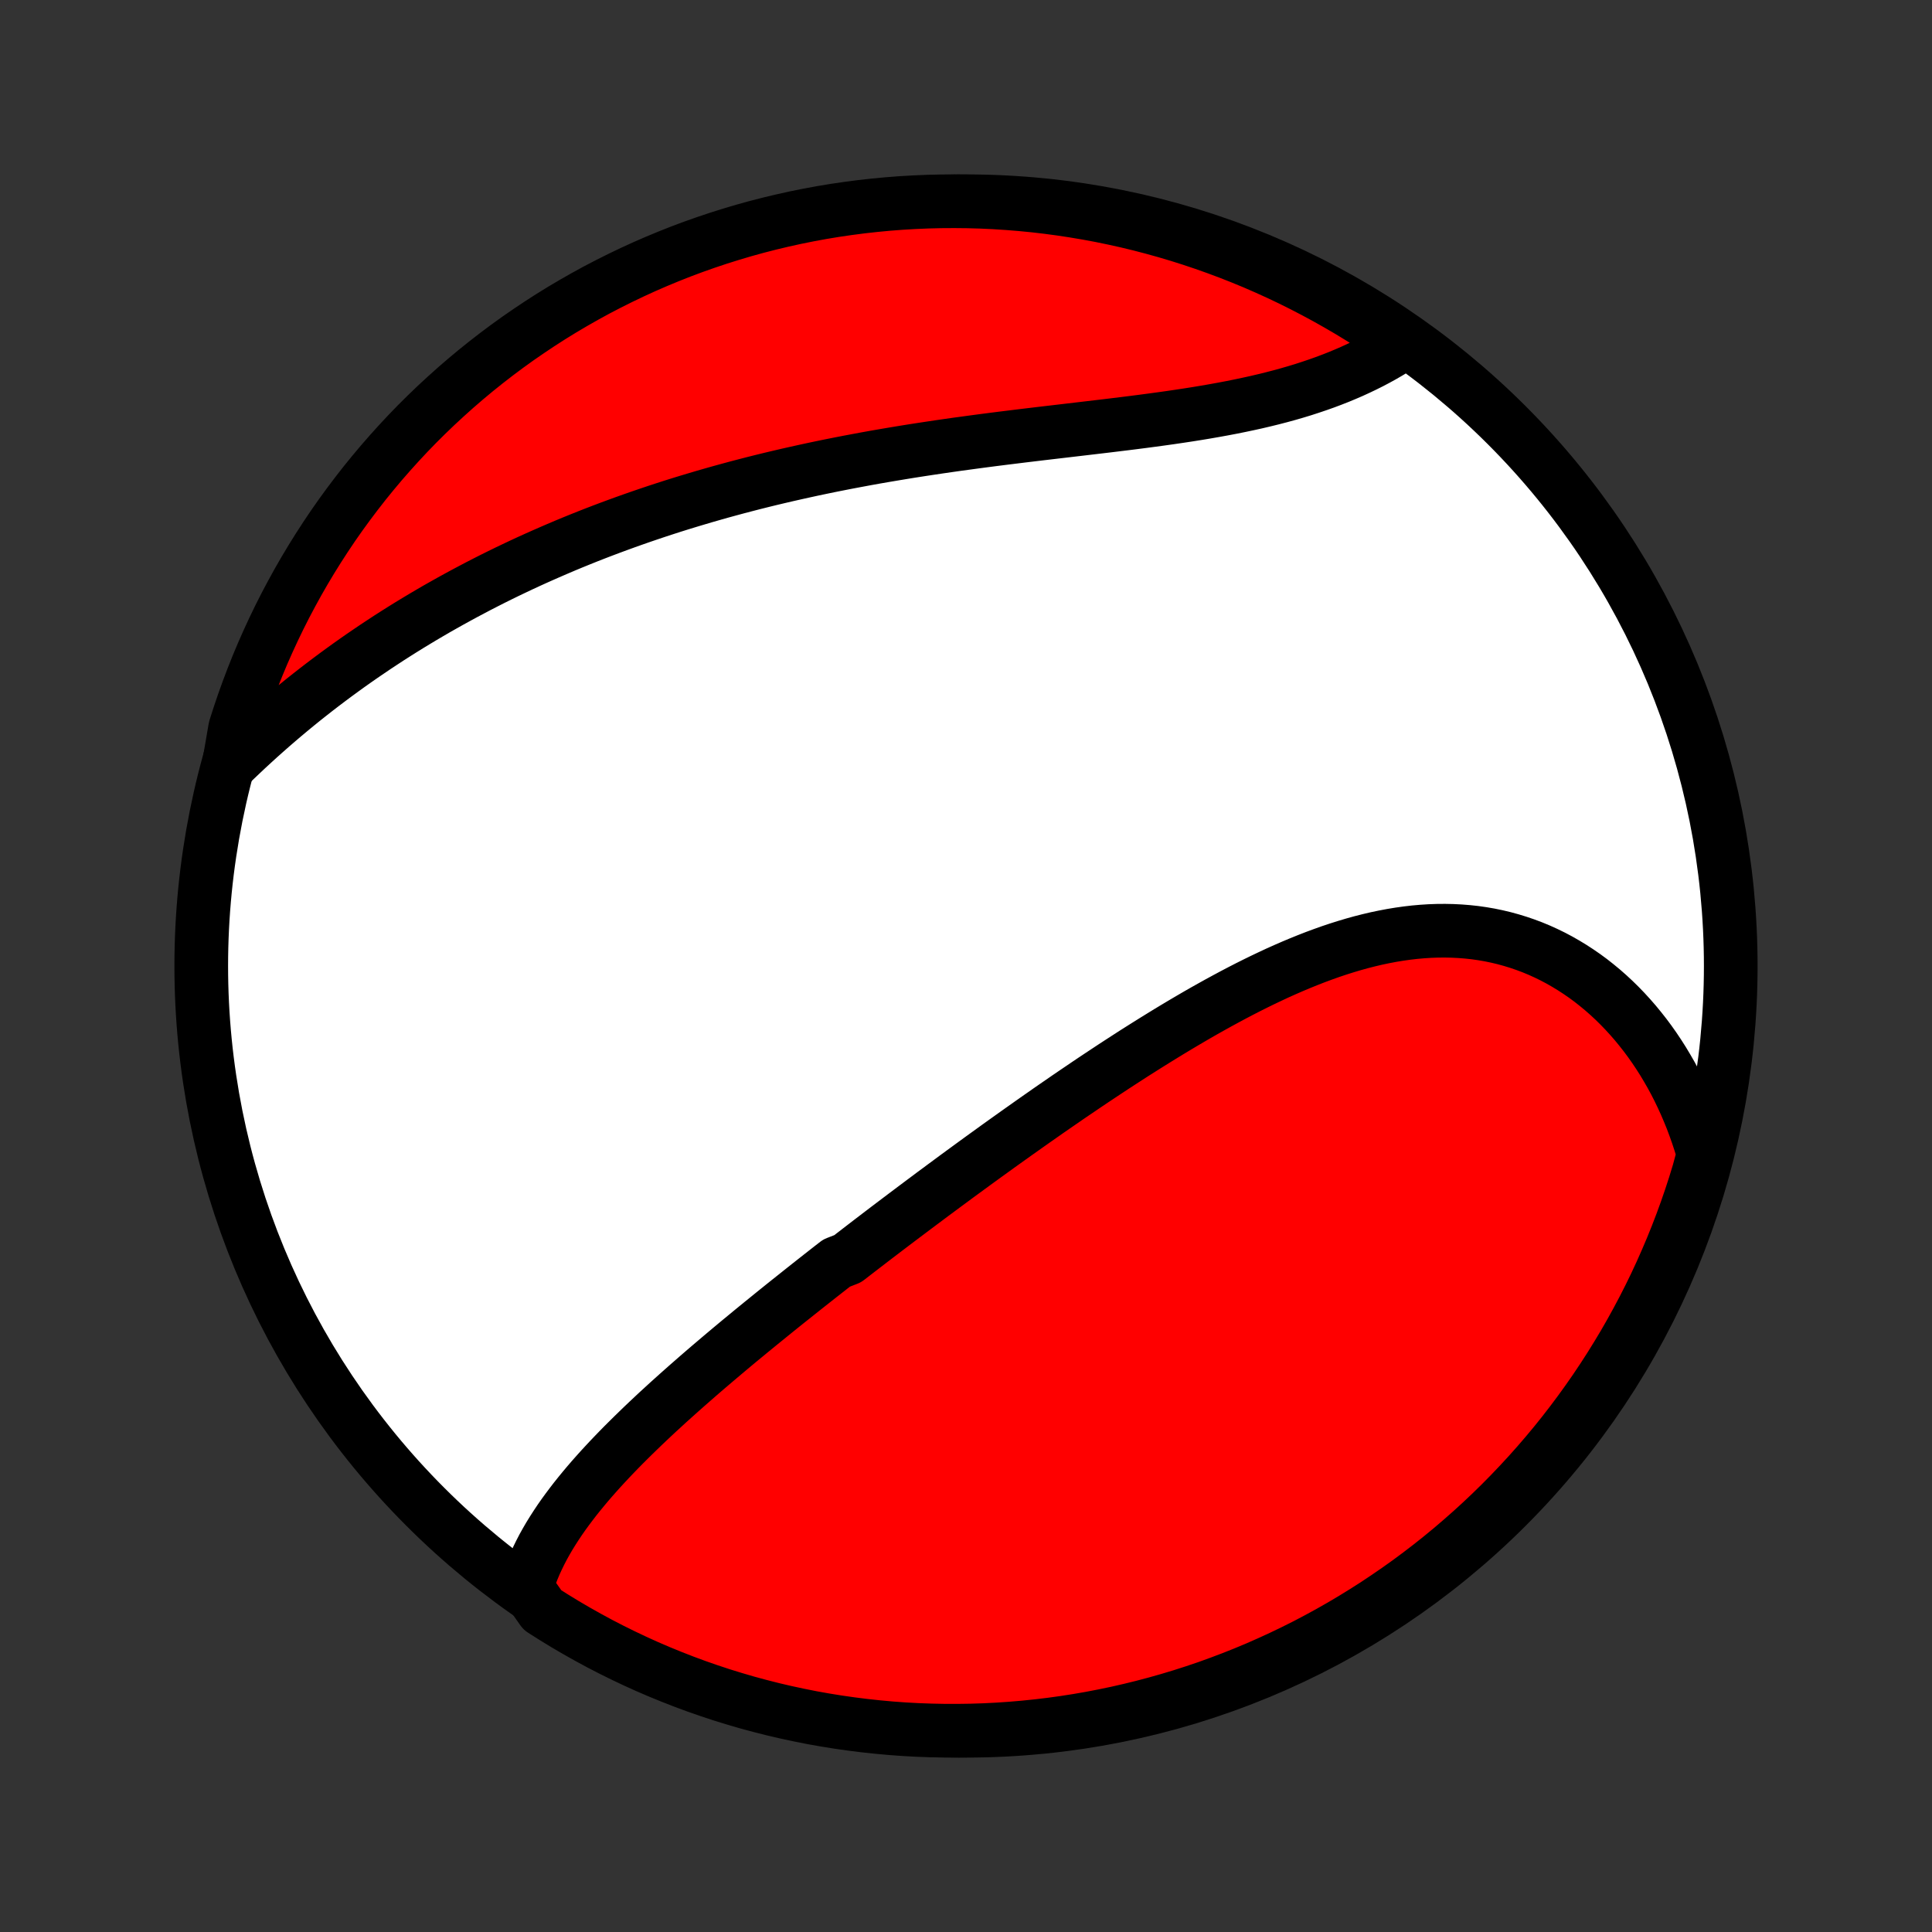<?xml version="1.0" encoding="utf-8" standalone="no"?>
<!DOCTYPE svg PUBLIC "-//W3C//DTD SVG 1.1//EN"
  "http://www.w3.org/Graphics/SVG/1.1/DTD/svg11.dtd">
<!-- Created with matplotlib (http://matplotlib.org/) -->
<svg height="72pt" version="1.1" viewBox="0 0 72 72" width="72pt" xmlns="http://www.w3.org/2000/svg" xmlns:xlink="http://www.w3.org/1999/xlink">
 <rect x="0" y="0" width="72" height="72" fill="#333333" stroke="none"/>
 <defs>
  <style type="text/css">
*{stroke-linecap:butt;stroke-linejoin:round;}
  </style>
 </defs>
 <g id="figure_1">
  <g id="patch_1">
   <path d="
M0 72
L72 72
L72 0
L0 0
z
" style="fill:none;"/>
  </g>
  <g id="axes_1">
   <g id="PatchCollection_1">
    <defs>
     <path d="
M36 -7.5
C43.558 -7.5 50.808 -10.503 56.153 -15.848
C61.497 -21.192 64.5 -28.442 64.5 -36
C64.5 -43.558 61.497 -50.808 56.153 -56.153
C50.808 -61.497 43.558 -64.5 36 -64.5
C28.442 -64.5 21.192 -61.497 15.848 -56.153
C10.503 -50.808 7.5 -43.558 7.5 -36
C7.5 -28.442 10.503 -21.192 15.848 -15.848
C21.192 -10.503 28.442 -7.5 36 -7.5
z
" id="C0_0_a811fe30f3"/>
     <path d="
M19.617 -12.847
L19.686 -13.069
L19.762 -13.289
L19.846 -13.507
L19.936 -13.722
L20.034 -13.934
L20.137 -14.145
L20.245 -14.353
L20.36 -14.559
L20.479 -14.763
L20.604 -14.965
L20.733 -15.165
L20.866 -15.364
L21.003 -15.56
L21.145 -15.755
L21.29 -15.948
L21.438 -16.14
L21.59 -16.33
L21.745 -16.519
L21.902 -16.706
L22.062 -16.892
L22.225 -17.076
L22.39 -17.26
L22.558 -17.442
L22.727 -17.623
L22.899 -17.803
L23.072 -17.982
L23.247 -18.16
L23.424 -18.336
L23.602 -18.512
L23.782 -18.687
L23.962 -18.861
L24.145 -19.035
L24.328 -19.207
L24.512 -19.379
L24.698 -19.549
L24.884 -19.72
L25.072 -19.889
L25.26 -20.058
L25.449 -20.226
L25.638 -20.393
L25.829 -20.56
L26.02 -20.727
L26.212 -20.893
L26.404 -21.058
L26.598 -21.223
L26.791 -21.387
L26.985 -21.551
L27.18 -21.715
L27.375 -21.878
L27.571 -22.041
L27.768 -22.203
L27.964 -22.365
L28.162 -22.527
L28.359 -22.688
L28.558 -22.849
L28.756 -23.01
L28.955 -23.171
L29.155 -23.332
L29.355 -23.492
L29.556 -23.652
L29.757 -23.812
L29.958 -23.972
L30.16 -24.132
L30.363 -24.292
L30.566 -24.452
L30.769 -24.611
L30.973 -24.771
L31.178 -24.93
L31.589 -25.09
L31.796 -25.25
L32.002 -25.409
L32.21 -25.569
L32.418 -25.729
L32.627 -25.889
L32.837 -26.049
L33.047 -26.209
L33.258 -26.369
L33.47 -26.529
L33.683 -26.69
L33.896 -26.85
L34.11 -27.011
L34.325 -27.172
L34.541 -27.333
L34.757 -27.495
L34.975 -27.656
L35.193 -27.818
L35.413 -27.98
L35.633 -28.143
L35.854 -28.305
L36.077 -28.468
L36.3 -28.631
L36.524 -28.794
L36.749 -28.957
L36.976 -29.121
L37.203 -29.285
L37.432 -29.449
L37.662 -29.613
L37.893 -29.778
L38.125 -29.942
L38.358 -30.107
L38.592 -30.272
L38.828 -30.437
L39.065 -30.603
L39.303 -30.768
L39.543 -30.933
L39.783 -31.099
L40.025 -31.264
L40.269 -31.429
L40.513 -31.595
L40.759 -31.76
L41.007 -31.925
L41.255 -32.089
L41.505 -32.254
L41.757 -32.418
L42.009 -32.581
L42.263 -32.745
L42.519 -32.907
L42.776 -33.069
L43.034 -33.23
L43.293 -33.39
L43.554 -33.55
L43.816 -33.708
L44.079 -33.865
L44.344 -34.021
L44.61 -34.176
L44.877 -34.329
L45.146 -34.48
L45.416 -34.63
L45.687 -34.777
L45.959 -34.923
L46.232 -35.066
L46.506 -35.207
L46.782 -35.345
L47.058 -35.48
L47.336 -35.612
L47.614 -35.742
L47.894 -35.867
L48.174 -35.989
L48.455 -36.107
L48.737 -36.221
L49.019 -36.331
L49.303 -36.436
L49.586 -36.537
L49.87 -36.632
L50.155 -36.722
L50.44 -36.807
L50.725 -36.886
L51.011 -36.959
L51.296 -37.026
L51.582 -37.086
L51.867 -37.14
L52.153 -37.187
L52.438 -37.227
L52.722 -37.26
L53.006 -37.285
L53.289 -37.303
L53.572 -37.313
L53.853 -37.315
L54.133 -37.309
L54.413 -37.295
L54.69 -37.273
L54.967 -37.243
L55.241 -37.204
L55.514 -37.157
L55.785 -37.101
L56.054 -37.037
L56.32 -36.964
L56.584 -36.883
L56.845 -36.794
L57.104 -36.697
L57.36 -36.591
L57.612 -36.477
L57.862 -36.355
L58.108 -36.225
L58.35 -36.087
L58.589 -35.942
L58.824 -35.789
L59.056 -35.629
L59.283 -35.462
L59.505 -35.287
L59.724 -35.106
L59.938 -34.918
L60.148 -34.723
L60.353 -34.522
L60.553 -34.315
L60.748 -34.102
L60.939 -33.883
L61.124 -33.658
L61.305 -33.428
L61.48 -33.193
L61.65 -32.952
L61.814 -32.707
L61.974 -32.456
L62.127 -32.201
L62.276 -31.942
L62.419 -31.678
L62.556 -31.41
L62.687 -31.138
L62.813 -30.862
L62.933 -30.582
L63.048 -30.299
L63.156 -30.012
L63.259 -29.722
L63.356 -29.429
L63.447 -29.133
L63.446 -28.833
L63.307 -28.319
L63.161 -27.841
L63.006 -27.366
L62.843 -26.893
L62.672 -26.424
L62.492 -25.956
L62.305 -25.493
L62.109 -25.032
L61.906 -24.574
L61.695 -24.12
L61.476 -23.67
L61.249 -23.224
L61.014 -22.781
L60.772 -22.342
L60.523 -21.908
L60.265 -21.478
L60.001 -21.052
L59.729 -20.631
L59.45 -20.214
L59.163 -19.802
L58.87 -19.396
L58.57 -18.994
L58.263 -18.597
L57.949 -18.206
L57.628 -17.82
L57.301 -17.44
L56.967 -17.065
L56.627 -16.697
L56.281 -16.334
L55.928 -15.976
L55.57 -15.626
L55.205 -15.281
L54.835 -14.943
L54.458 -14.611
L54.077 -14.285
L53.689 -13.966
L53.297 -13.654
L52.899 -13.349
L52.496 -13.05
L52.087 -12.759
L51.674 -12.475
L51.257 -12.197
L50.834 -11.928
L50.407 -11.665
L49.976 -11.41
L49.54 -11.162
L49.1 -10.922
L48.657 -10.689
L48.209 -10.465
L47.758 -10.248
L47.303 -10.039
L46.845 -9.837
L46.383 -9.644
L45.918 -9.459
L45.45 -9.282
L44.98 -9.112
L44.506 -8.952
L44.03 -8.799
L43.552 -8.655
L43.071 -8.519
L42.588 -8.391
L42.103 -8.272
L41.617 -8.161
L41.128 -8.059
L40.638 -7.965
L40.147 -7.88
L39.654 -7.803
L39.16 -7.735
L38.665 -7.676
L38.169 -7.625
L37.673 -7.583
L37.176 -7.549
L36.679 -7.524
L36.182 -7.508
L35.684 -7.501
L35.187 -7.502
L34.69 -7.512
L34.193 -7.53
L33.697 -7.557
L33.202 -7.593
L32.707 -7.638
L32.214 -7.691
L31.721 -7.753
L31.23 -7.823
L30.741 -7.902
L30.253 -7.989
L29.766 -8.086
L29.282 -8.19
L28.799 -8.303
L28.319 -8.425
L27.841 -8.554
L27.366 -8.693
L26.893 -8.839
L26.424 -8.994
L25.956 -9.157
L25.493 -9.328
L25.032 -9.508
L24.574 -9.695
L24.12 -9.89
L23.67 -10.094
L23.224 -10.305
L22.781 -10.524
L22.342 -10.751
L21.908 -10.986
L21.478 -11.228
L21.052 -11.477
L20.631 -11.735
L20.214 -11.999
z
" id="C0_1_0d5d7c4c10"/>
     <path d="
M8.521 -43.455
L8.746 -43.674
L8.973 -43.89
L9.201 -44.105
L9.43 -44.316
L9.661 -44.526
L9.893 -44.733
L10.126 -44.938
L10.36 -45.14
L10.595 -45.34
L10.832 -45.538
L11.069 -45.733
L11.307 -45.926
L11.547 -46.116
L11.787 -46.304
L12.029 -46.49
L12.271 -46.673
L12.514 -46.854
L12.759 -47.033
L13.004 -47.21
L13.25 -47.384
L13.497 -47.556
L13.745 -47.725
L13.993 -47.893
L14.243 -48.058
L14.493 -48.222
L14.745 -48.383
L14.997 -48.542
L15.25 -48.699
L15.504 -48.853
L15.759 -49.006
L16.015 -49.157
L16.271 -49.306
L16.529 -49.452
L16.787 -49.597
L17.047 -49.74
L17.307 -49.881
L17.569 -50.02
L17.831 -50.158
L18.094 -50.293
L18.358 -50.427
L18.624 -50.559
L18.89 -50.689
L19.158 -50.817
L19.426 -50.944
L19.696 -51.069
L19.967 -51.192
L20.239 -51.313
L20.512 -51.433
L20.786 -51.551
L21.061 -51.668
L21.338 -51.783
L21.616 -51.896
L21.895 -52.008
L22.176 -52.118
L22.457 -52.226
L22.741 -52.333
L23.025 -52.438
L23.311 -52.542
L23.598 -52.644
L23.887 -52.745
L24.177 -52.844
L24.469 -52.942
L24.762 -53.038
L25.056 -53.133
L25.353 -53.226
L25.65 -53.317
L25.95 -53.407
L26.25 -53.496
L26.553 -53.583
L26.857 -53.669
L27.163 -53.753
L27.47 -53.836
L27.779 -53.917
L28.089 -53.997
L28.401 -54.075
L28.715 -54.152
L29.031 -54.227
L29.348 -54.301
L29.667 -54.373
L29.987 -54.444
L30.309 -54.514
L30.633 -54.582
L30.959 -54.649
L31.286 -54.714
L31.614 -54.778
L31.944 -54.84
L32.276 -54.902
L32.609 -54.962
L32.944 -55.02
L33.28 -55.077
L33.617 -55.133
L33.956 -55.188
L34.296 -55.241
L34.637 -55.293
L34.979 -55.344
L35.323 -55.394
L35.667 -55.443
L36.013 -55.49
L36.359 -55.537
L36.706 -55.583
L37.054 -55.628
L37.402 -55.672
L37.751 -55.715
L38.099 -55.758
L38.449 -55.8
L38.798 -55.842
L39.148 -55.883
L39.497 -55.924
L39.846 -55.965
L40.194 -56.006
L40.542 -56.047
L40.889 -56.088
L41.235 -56.129
L41.581 -56.171
L41.924 -56.213
L42.267 -56.256
L42.608 -56.3
L42.947 -56.345
L43.285 -56.391
L43.62 -56.438
L43.953 -56.487
L44.283 -56.537
L44.611 -56.589
L44.936 -56.643
L45.258 -56.699
L45.578 -56.757
L45.893 -56.817
L46.206 -56.88
L46.514 -56.945
L46.819 -57.012
L47.12 -57.083
L47.417 -57.156
L47.71 -57.232
L47.998 -57.311
L48.282 -57.393
L48.562 -57.478
L48.836 -57.567
L49.106 -57.658
L49.371 -57.752
L49.632 -57.85
L49.887 -57.95
L50.137 -58.054
L50.382 -58.16
L50.622 -58.27
L50.856 -58.382
L51.086 -58.497
L51.31 -58.615
L51.528 -58.735
L51.742 -58.859
L51.95 -58.984
L52.152 -59.112
L51.987 -59.243
L51.573 -59.593
L51.154 -59.869
L50.731 -60.137
L50.303 -60.398
L49.87 -60.651
L49.434 -60.897
L48.993 -61.135
L48.548 -61.366
L48.1 -61.589
L47.648 -61.804
L47.192 -62.011
L46.733 -62.211
L46.27 -62.402
L45.805 -62.585
L45.336 -62.76
L44.865 -62.927
L44.391 -63.086
L43.914 -63.237
L43.435 -63.379
L42.954 -63.513
L42.47 -63.639
L41.985 -63.756
L41.498 -63.864
L41.009 -63.965
L40.519 -64.056
L40.027 -64.139
L39.534 -64.214
L39.04 -64.28
L38.544 -64.338
L38.049 -64.386
L37.552 -64.426
L37.055 -64.458
L36.558 -64.481
L36.061 -64.495
L35.563 -64.5
L35.066 -64.497
L34.569 -64.485
L34.073 -64.464
L33.577 -64.435
L33.081 -64.397
L32.587 -64.35
L32.094 -64.295
L31.602 -64.231
L31.111 -64.159
L30.622 -64.078
L30.134 -63.988
L29.648 -63.89
L29.164 -63.783
L28.682 -63.668
L28.203 -63.545
L27.726 -63.413
L27.251 -63.272
L26.779 -63.124
L26.31 -62.967
L25.843 -62.802
L25.38 -62.629
L24.92 -62.447
L24.464 -62.258
L24.011 -62.061
L23.561 -61.855
L23.116 -61.642
L22.674 -61.421
L22.236 -61.193
L21.803 -60.956
L21.374 -60.712
L20.949 -60.461
L20.529 -60.202
L20.113 -59.935
L19.703 -59.661
L19.297 -59.381
L18.897 -59.093
L18.502 -58.798
L18.112 -58.496
L17.727 -58.187
L17.348 -57.871
L16.975 -57.549
L16.608 -57.22
L16.246 -56.885
L15.89 -56.543
L15.541 -56.196
L15.198 -55.842
L14.861 -55.481
L14.531 -55.115
L14.207 -54.744
L13.89 -54.366
L13.579 -53.983
L13.276 -53.594
L12.979 -53.2
L12.689 -52.801
L12.406 -52.397
L12.131 -51.987
L11.863 -51.573
L11.602 -51.154
L11.349 -50.731
L11.103 -50.303
L10.865 -49.87
L10.634 -49.434
L10.411 -48.993
L10.196 -48.548
L9.989 -48.1
L9.789 -47.648
L9.598 -47.192
L9.415 -46.733
L9.24 -46.27
L9.073 -45.805
L8.914 -45.336
L8.763 -44.865
z
" id="C0_2_32a3ddff41"/>
    </defs>
    <g clip-path="url(#p1bffca34e9)">
     <use style="fill:#ffffff;stroke:#000000;stroke-width:2.0;" x="0.0" xlink:href="#C0_0_a811fe30f3" y="72.0"/>
    </g>
    <g clip-path="url(#p1bffca34e9)">
     <use style="fill:#ff0000;stroke:#000000;stroke-width:2.0;" x="0.0" xlink:href="#C0_1_0d5d7c4c10" y="72.0"/>
    </g>
    <g clip-path="url(#p1bffca34e9)">
     <use style="fill:#ff0000;stroke:#000000;stroke-width:2.0;" x="0.0" xlink:href="#C0_2_32a3ddff41" y="72.0"/>
    </g>
   </g>
  </g>
 </g>
 <defs>
  <clipPath id="p1bffca34e9">
   <rect height="72.0" width="72.0" x="0.0" y="0.0"/>
  </clipPath>
 </defs>
</svg>
